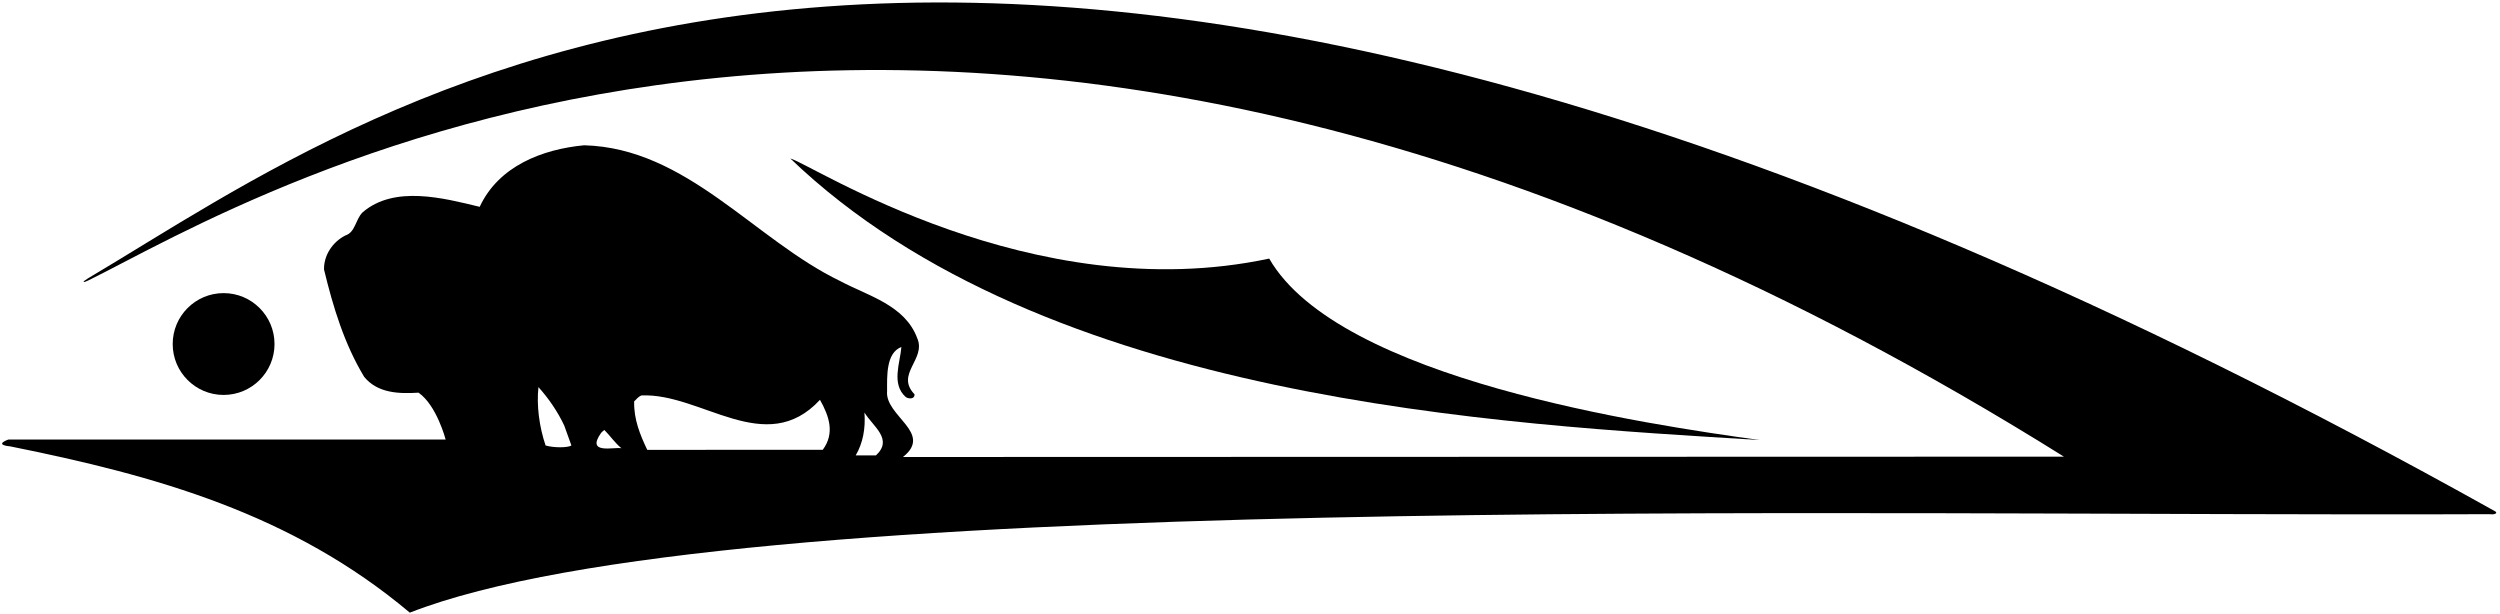 <?xml version="1.0" encoding="UTF-8"?>
<svg xmlns="http://www.w3.org/2000/svg" xmlns:xlink="http://www.w3.org/1999/xlink" width="525pt" height="129pt" viewBox="0 0 525 129" version="1.1">
<g id="surface1">
<path style=" stroke:none;fill-rule:nonzero;fill:rgb(0%,0%,0%);fill-opacity:1;" d="M 524.004 107.391 C 201.031 -73.031 81.051 21.391 18.445 58.473 C 17.254 59.18 17.195 59.555 18.652 58.84 C 52.219 42.359 199.484 -50.398 433.422 95.898 L 189.625 95.969 C 196.047 90.883 185.789 87.379 186.289 82.125 C 186.289 79.039 186.039 74.121 189.289 72.867 C 189.039 76.203 187.121 80.625 190.207 83.375 C 190.789 83.793 192.125 83.875 192.043 82.793 C 187.957 78.539 194.543 75.453 192.625 71.035 C 190.039 64.031 182.203 62.113 176.449 59.027 C 158.438 50.355 144.262 31.09 122.664 30.508 C 113.91 31.34 104.734 34.844 100.734 43.434 C 93.145 41.598 82.805 38.848 76.133 44.602 C 74.633 46.102 74.633 48.77 72.547 49.438 C 69.879 50.77 67.965 53.605 68.047 56.609 C 69.965 64.531 72.297 72.203 76.469 79.125 C 79.305 82.625 83.891 82.711 87.891 82.461 C 91.727 85.129 93.582 92.297 93.582 92.297 L 1.781 92.297 C 1.781 92.297 -1.457 93.379 2.141 93.738 C 32.828 99.906 61.375 107.895 86.059 128.656 C 153.02 102.477 384.664 108.559 522.836 107.977 C 523.961 108.137 524.551 107.73 524.004 107.391 Z M 114.574 93.551 C 113.242 89.629 112.656 85.129 113.074 81.293 C 115.328 83.793 117.16 86.543 118.496 89.379 C 118.996 90.797 119.496 92.133 119.996 93.551 C 119.246 94.051 116.242 94.051 114.574 93.551 Z M 126.25 90.883 C 126.5 90.633 126.668 90.465 126.918 90.297 C 128.168 91.547 129.086 92.965 130.504 94.133 C 129.086 93.801 122.914 95.551 126.25 90.883 Z M 172.781 94.457 L 135.922 94.469 C 134.422 91.297 133.09 88.129 133.172 84.293 C 133.672 83.793 134.09 83.293 134.672 83.043 C 147.262 82.461 160.773 96.301 172.195 83.961 C 174.113 87.379 175.367 90.953 172.781 94.457 Z M 183.953 95.633 C 182.535 95.633 181.117 95.633 179.699 95.633 C 181.203 93.051 181.785 90.047 181.535 86.629 C 183.371 89.629 187.621 92.215 183.953 95.633 "/>
<path style=" stroke:none;fill-rule:nonzero;fill:rgb(0%,0%,0%);fill-opacity:1;" d="M 266.531 54.301 C 216.699 64.938 170.305 34.371 165.969 33.285 C 219.305 84.453 315.73 89.074 369.516 92.41 C 346.086 89.156 281.141 79.695 266.531 54.301 "/>
<path style=" stroke:none;fill-rule:nonzero;fill:rgb(0%,0%,0%);fill-opacity:1;" d="M 57.648 72.246 C 57.648 66.344 52.859 61.555 46.957 61.555 C 41.051 61.555 36.266 66.344 36.266 72.246 C 36.266 78.152 41.051 82.938 46.957 82.938 C 52.859 82.938 57.648 78.152 57.648 72.246 "/>
</g>
</svg>
